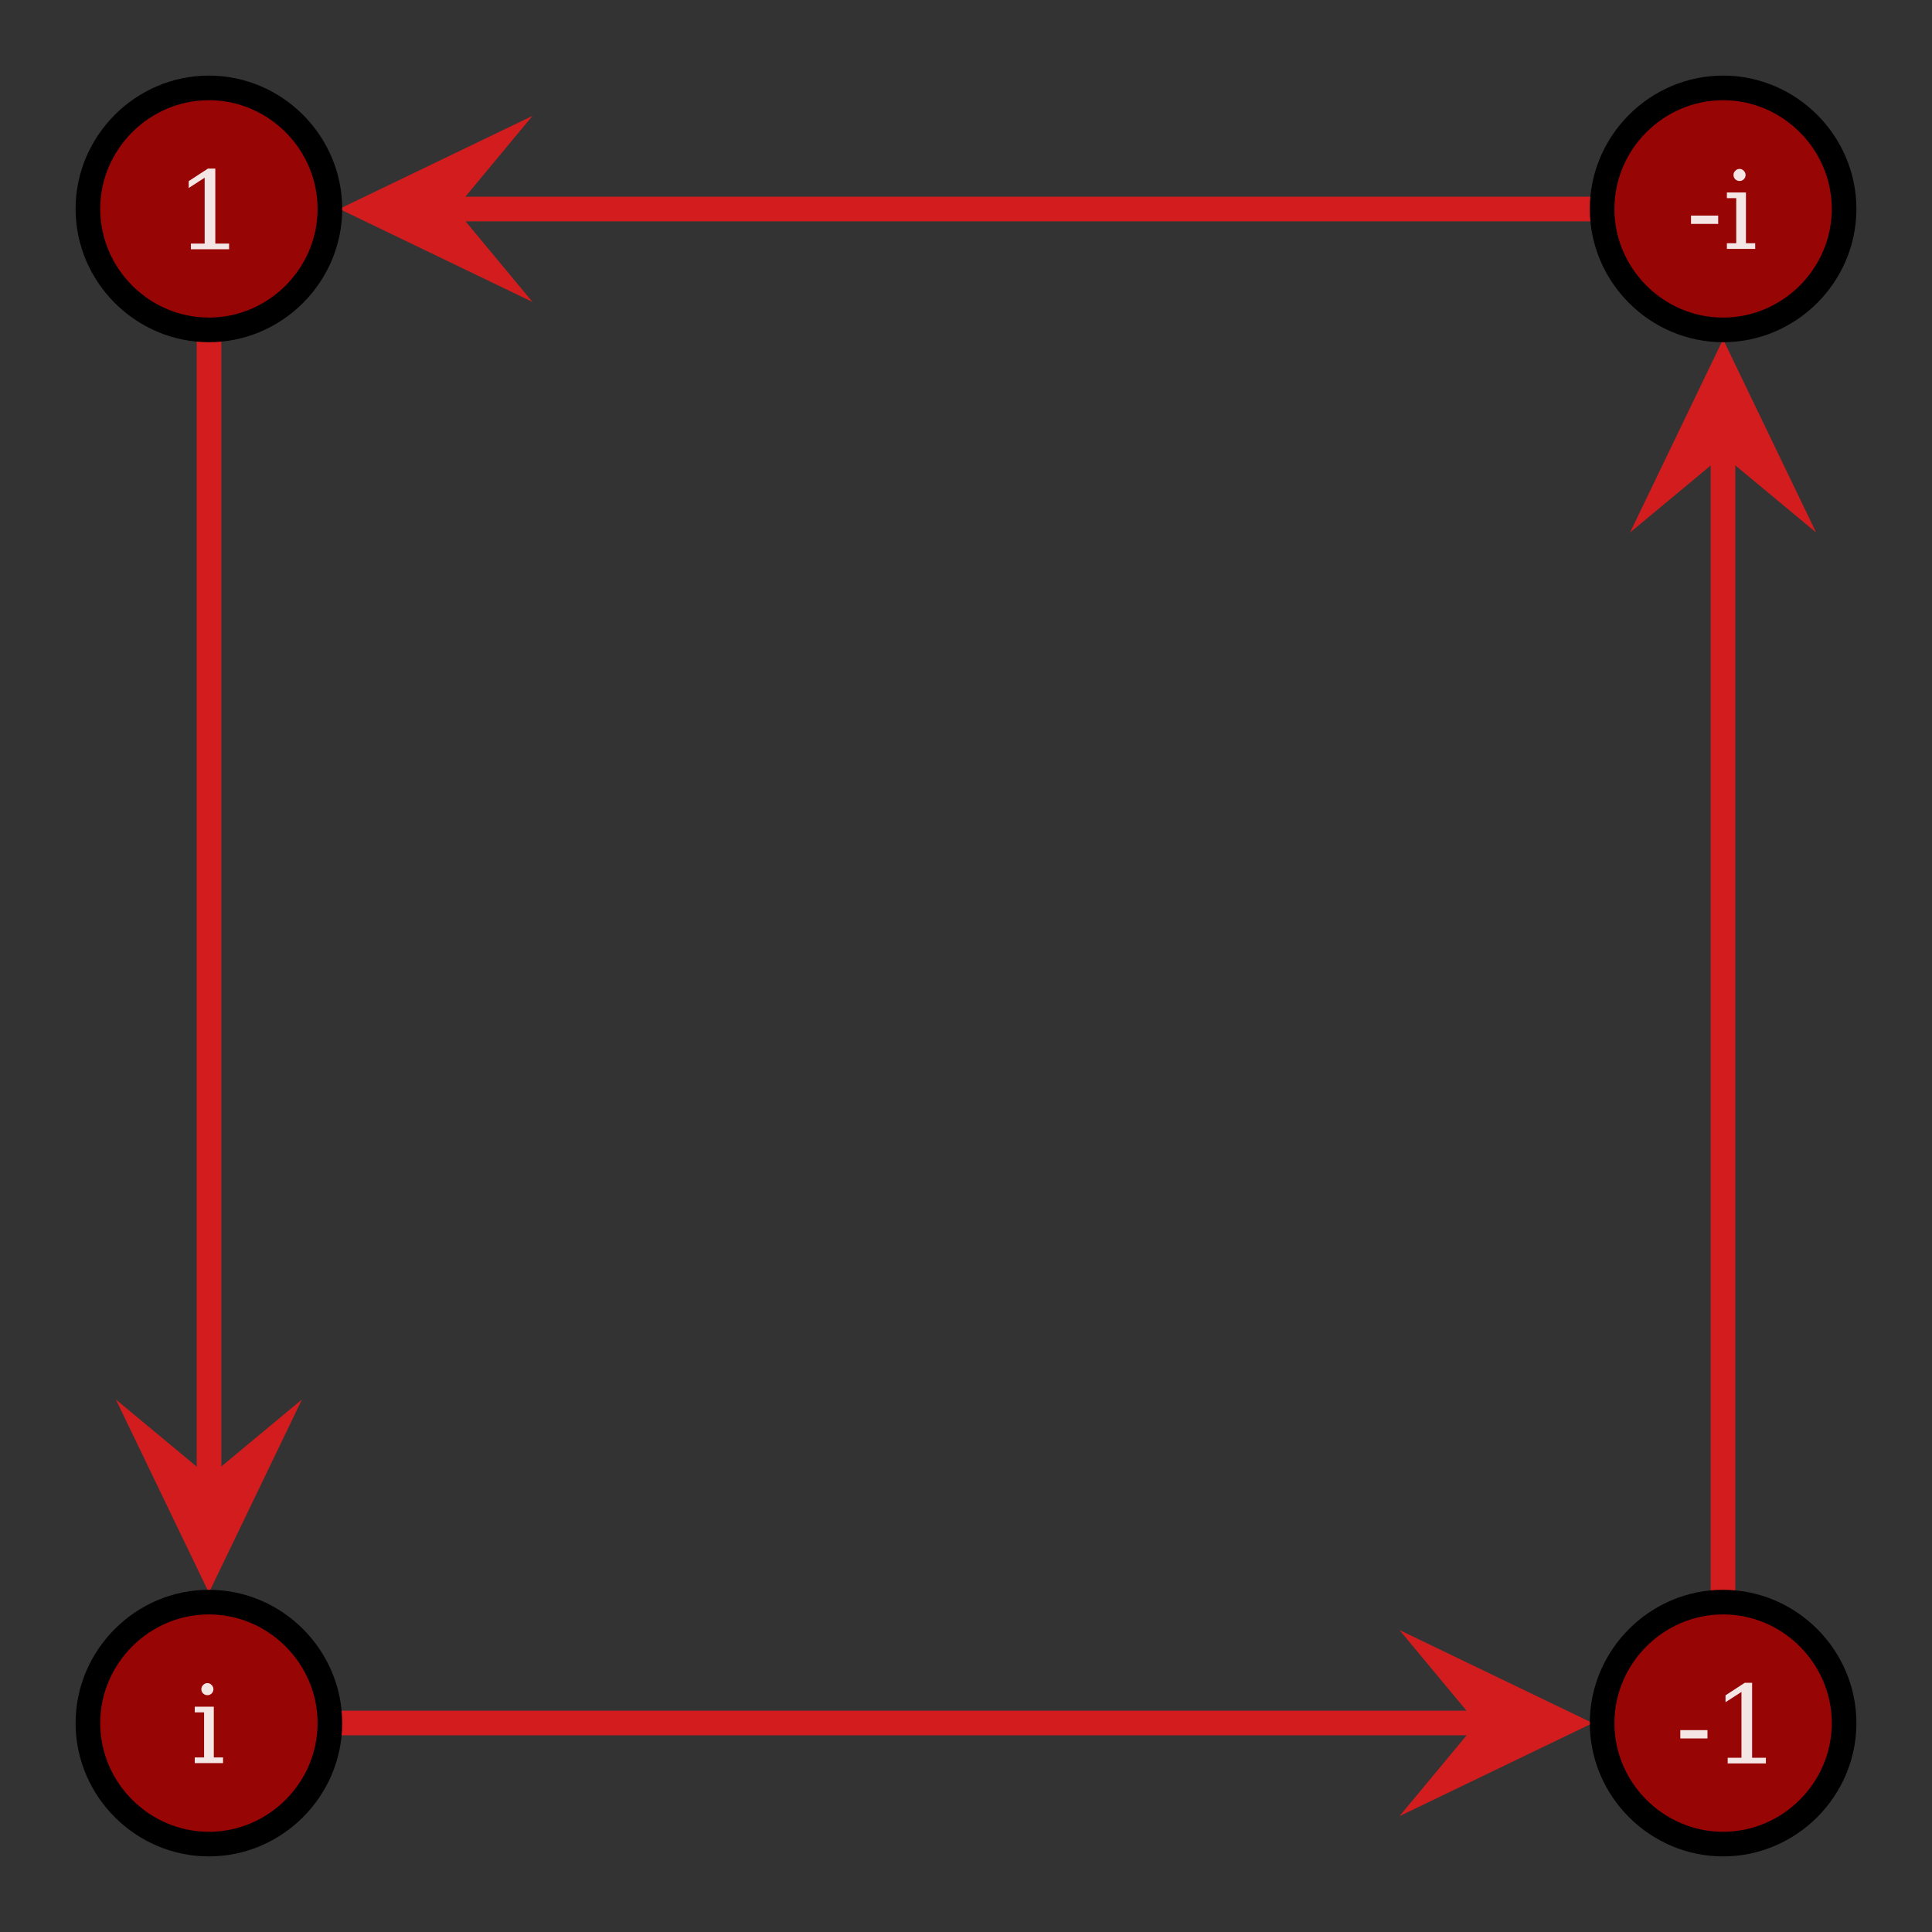 <?xml version="1.0" encoding="UTF-8"?>
<svg xmlns="http://www.w3.org/2000/svg" xmlns:xlink="http://www.w3.org/1999/xlink" width="320pt" height="320pt" viewBox="0 0 320 320" version="1.1">
<rect x="0" y="0" width="320" height="320" fill="#333333" stroke="none"/>
<defs>
<g>
<symbol overflow="visible" id="glyph0-0">
<path style="stroke:none;" d="M 0.891 3.188 L 0.891 -12.688 L 9.891 -12.688 L 9.891 3.188 Z M 1.906 2.188 L 8.891 2.188 L 8.891 -11.688 L 1.906 -11.688 Z M 1.906 2.188 "/>
</symbol>
<symbol overflow="visible" id="glyph0-1">
<path style="stroke:none;" d="M 2.562 0 L 2.562 -0.938 L 4.844 -0.938 L 4.844 -11.844 L 2.203 -10.141 L 2.203 -11.281 L 5.391 -13.359 L 6.609 -13.359 L 6.609 -0.938 L 8.891 -0.938 L 8.891 0 Z M 2.562 0 "/>
</symbol>
<symbol overflow="visible" id="glyph0-2">
<path style="stroke:none;" d="M 1.75 -12.25 C 1.75 -12.508 1.848 -12.738 2.047 -12.938 C 2.242 -13.145 2.477 -13.25 2.75 -13.25 C 3.02 -13.25 3.254 -13.145 3.453 -12.938 C 3.648 -12.738 3.75 -12.508 3.75 -12.25 C 3.75 -11.969 3.648 -11.727 3.453 -11.531 C 3.266 -11.344 3.031 -11.25 2.75 -11.25 C 2.477 -11.25 2.242 -11.344 2.047 -11.531 C 1.848 -11.727 1.75 -11.969 1.75 -12.25 Z M 3.812 -0.938 L 5.344 -0.938 L 5.344 0 L 0.656 0 L 0.656 -0.938 L 2.203 -0.938 L 2.203 -8.406 L 0.656 -8.406 L 0.656 -9.344 L 3.812 -9.344 Z M 3.812 -0.938 "/>
</symbol>
<symbol overflow="visible" id="glyph0-3">
<path style="stroke:none;" d="M 0.797 -5.516 L 5.297 -5.516 L 5.297 -4.141 L 0.797 -4.141 Z M 0.797 -5.516 "/>
</symbol>
</g>
<filter id="alpha" filterUnits="objectBoundingBox" x="0%" y="0%" width="100%" height="100%">
  <feColorMatrix type="matrix" in="SourceGraphic" values="0 0 0 0 1 0 0 0 0 1 0 0 0 0 1 0 0 0 1 0"/>
</filter>
<mask id="mask0">
  <g filter="url(#alpha)">
<rect x="0" y="0" width="320" height="320" style="fill:rgb(0%,0%,0%);fill-opacity:0.9;stroke:none;"/>
  </g>
</mask>
<clipPath id="clip2">
  <path d="M 6 217 L 38 217 L 38 250 L 6 250 Z M 6 217 "/>
</clipPath>
<clipPath id="clip3">
  <path d="M 0.406 42.199 L 42.797 42.199 L 42.797 254.406 L 0.406 254.406 Z M 0.406 42.199 L 41.602 20.602 C 41.602 31.645 32.645 40.602 21.602 40.602 C 10.555 40.602 1.602 31.645 1.602 20.602 C 1.602 9.555 10.555 0.602 21.602 0.602 C 32.645 0.602 41.602 9.555 41.602 20.602 Z M 0.406 42.199 L 41.602 271.398 C 41.602 282.445 32.645 291.398 21.602 291.398 C 10.555 291.398 1.602 282.445 1.602 271.398 C 1.602 260.355 10.555 251.398 21.602 251.398 C 32.645 251.398 41.602 260.355 41.602 271.398 Z M 0.406 42.199 "/>
</clipPath>
<clipPath id="clip4">
  <path d="M 19 40 L 24 40 L 24 236 L 19 236 Z M 19 40 "/>
</clipPath>
<clipPath id="clip5">
  <path d="M 0.406 42.199 L 42.797 42.199 L 42.797 254.406 L 0.406 254.406 Z M 0.406 42.199 L 41.602 20.602 C 41.602 31.645 32.645 40.602 21.602 40.602 C 10.555 40.602 1.602 31.645 1.602 20.602 C 1.602 9.555 10.555 0.602 21.602 0.602 C 32.645 0.602 41.602 9.555 41.602 20.602 Z M 0.406 42.199 L 41.602 271.398 C 41.602 282.445 32.645 291.398 21.602 291.398 C 10.555 291.398 1.602 282.445 1.602 271.398 C 1.602 260.355 10.555 251.398 21.602 251.398 C 32.645 251.398 41.602 260.355 41.602 271.398 Z M 0.406 42.199 "/>
</clipPath>
<clipPath id="clip1">
  <rect width="43" height="292"/>
</clipPath>
<g id="surface6" clip-path="url(#clip1)">
<g clip-path="url(#clip2)" clip-rule="nonzero">
<g clip-path="url(#clip3)" clip-rule="evenodd">
<path style=" stroke:none;fill-rule:evenodd;fill:rgb(89.412%,10.196%,10.98%);fill-opacity:1;" d="M 21.602 249.801 L 6.191 217.801 L 21.602 230.602 L 37.012 217.801 Z M 21.602 249.801 "/>
</g>
</g>
<g clip-path="url(#clip4)" clip-rule="nonzero">
<g clip-path="url(#clip5)" clip-rule="evenodd">
<path style="fill:none;stroke-width:0.023;stroke-linecap:butt;stroke-linejoin:miter;stroke:rgb(89.412%,10.196%,10.98%);stroke-opacity:1;stroke-miterlimit:10;" d="M -0.707 -0.585 L -0.707 0.495 " transform="matrix(177.342,0,0,177.342,147,146)"/>
</g>
</g>
</g>
<mask id="mask1">
  <g filter="url(#alpha)">
<rect x="0" y="0" width="320" height="320" style="fill:rgb(0%,0%,0%);fill-opacity:0.9;stroke:none;"/>
  </g>
</mask>
<clipPath id="clip7">
  <path d="M 217 5 L 250 5 L 250 37 L 217 37 Z M 217 5 "/>
</clipPath>
<clipPath id="clip8">
  <path d="M 42.199 0.203 L 254.406 0.203 L 254.406 42.594 L 42.199 42.594 Z M 42.199 0.203 L 40.602 21.398 C 40.602 32.445 31.645 41.398 20.602 41.398 C 9.555 41.398 0.602 32.445 0.602 21.398 C 0.602 10.355 9.555 1.398 20.602 1.398 C 31.645 1.398 40.602 10.355 40.602 21.398 Z M 42.199 0.203 L 291.398 21.398 C 291.398 32.445 282.445 41.398 271.398 41.398 C 260.355 41.398 251.398 32.445 251.398 21.398 C 251.398 10.355 260.355 1.398 271.398 1.398 C 282.445 1.398 291.398 10.355 291.398 21.398 Z M 42.199 0.203 "/>
</clipPath>
<clipPath id="clip9">
  <path d="M 40 19 L 236 19 L 236 24 L 40 24 Z M 40 19 "/>
</clipPath>
<clipPath id="clip10">
  <path d="M 42.199 0.203 L 254.406 0.203 L 254.406 42.594 L 42.199 42.594 Z M 42.199 0.203 L 40.602 21.398 C 40.602 32.445 31.645 41.398 20.602 41.398 C 9.555 41.398 0.602 32.445 0.602 21.398 C 0.602 10.355 9.555 1.398 20.602 1.398 C 31.645 1.398 40.602 10.355 40.602 21.398 Z M 42.199 0.203 L 291.398 21.398 C 291.398 32.445 282.445 41.398 271.398 41.398 C 260.355 41.398 251.398 32.445 251.398 21.398 C 251.398 10.355 260.355 1.398 271.398 1.398 C 282.445 1.398 291.398 10.355 291.398 21.398 Z M 42.199 0.203 "/>
</clipPath>
<clipPath id="clip6">
  <rect width="292" height="43"/>
</clipPath>
<g id="surface9" clip-path="url(#clip6)">
<g clip-path="url(#clip7)" clip-rule="nonzero">
<g clip-path="url(#clip8)" clip-rule="evenodd">
<path style=" stroke:none;fill-rule:evenodd;fill:rgb(89.412%,10.196%,10.98%);fill-opacity:1;" d="M 249.801 21.398 L 217.801 36.809 L 230.602 21.398 L 217.801 5.988 Z M 249.801 21.398 "/>
</g>
</g>
<g clip-path="url(#clip9)" clip-rule="nonzero">
<g clip-path="url(#clip10)" clip-rule="evenodd">
<path style="fill:none;stroke-width:0.023;stroke-linecap:butt;stroke-linejoin:miter;stroke:rgb(89.412%,10.196%,10.98%);stroke-opacity:1;stroke-miterlimit:10;" d="M -0.585 0.707 L 0.495 0.707 " transform="matrix(177.342,0,0,177.342,146,-104)"/>
</g>
</g>
</g>
<mask id="mask2">
  <g filter="url(#alpha)">
<rect x="0" y="0" width="320" height="320" style="fill:rgb(0%,0%,0%);fill-opacity:0.9;stroke:none;"/>
  </g>
</mask>
<clipPath id="clip12">
  <path d="M 5 42 L 37 42 L 37 75 L 5 75 Z M 5 42 "/>
</clipPath>
<clipPath id="clip13">
  <path d="M 0.203 37.594 L 42.594 37.594 L 42.594 249.801 L 0.203 249.801 Z M 0.203 37.594 L 41.398 271.398 C 41.398 282.445 32.445 291.398 21.398 291.398 C 10.355 291.398 1.398 282.445 1.398 271.398 C 1.398 260.355 10.355 251.398 21.398 251.398 C 32.445 251.398 41.398 260.355 41.398 271.398 Z M 0.203 37.594 L 41.398 20.602 C 41.398 31.645 32.445 40.602 21.398 40.602 C 10.355 40.602 1.398 31.645 1.398 20.602 C 1.398 9.555 10.355 0.602 21.398 0.602 C 32.445 0.602 41.398 9.555 41.398 20.602 Z M 0.203 37.594 "/>
</clipPath>
<clipPath id="clip14">
  <path d="M 19 56 L 24 56 L 24 252 L 19 252 Z M 19 56 "/>
</clipPath>
<clipPath id="clip15">
  <path d="M 0.203 37.594 L 42.594 37.594 L 42.594 249.801 L 0.203 249.801 Z M 0.203 37.594 L 41.398 271.398 C 41.398 282.445 32.445 291.398 21.398 291.398 C 10.355 291.398 1.398 282.445 1.398 271.398 C 1.398 260.355 10.355 251.398 21.398 251.398 C 32.445 251.398 41.398 260.355 41.398 271.398 Z M 0.203 37.594 L 41.398 20.602 C 41.398 31.645 32.445 40.602 21.398 40.602 C 10.355 40.602 1.398 31.645 1.398 20.602 C 1.398 9.555 10.355 0.602 21.398 0.602 C 32.445 0.602 41.398 9.555 41.398 20.602 Z M 0.203 37.594 "/>
</clipPath>
<clipPath id="clip11">
  <rect width="43" height="292"/>
</clipPath>
<g id="surface12" clip-path="url(#clip11)">
<g clip-path="url(#clip12)" clip-rule="nonzero">
<g clip-path="url(#clip13)" clip-rule="evenodd">
<path style=" stroke:none;fill-rule:evenodd;fill:rgb(89.412%,10.196%,10.98%);fill-opacity:1;" d="M 21.398 42.199 L 36.809 74.199 L 21.398 61.398 L 5.988 74.199 Z M 21.398 42.199 "/>
</g>
</g>
<g clip-path="url(#clip14)" clip-rule="nonzero">
<g clip-path="url(#clip15)" clip-rule="evenodd">
<path style="fill:none;stroke-width:0.023;stroke-linecap:butt;stroke-linejoin:miter;stroke:rgb(89.412%,10.196%,10.98%);stroke-opacity:1;stroke-miterlimit:10;" d="M 0.707 0.585 L 0.707 -0.495 " transform="matrix(177.342,0,0,177.342,-104,146)"/>
</g>
</g>
</g>
<mask id="mask3">
  <g filter="url(#alpha)">
<rect x="0" y="0" width="320" height="320" style="fill:rgb(0%,0%,0%);fill-opacity:0.9;stroke:none;"/>
  </g>
</mask>
<clipPath id="clip17">
  <path d="M 42 6 L 75 6 L 75 38 L 42 38 Z M 42 6 "/>
</clipPath>
<clipPath id="clip18">
  <path d="M 37.594 0.406 L 249.801 0.406 L 249.801 42.797 L 37.594 42.797 Z M 37.594 0.406 L 291.398 21.602 C 291.398 32.645 282.445 41.602 271.398 41.602 C 260.355 41.602 251.398 32.645 251.398 21.602 C 251.398 10.555 260.355 1.602 271.398 1.602 C 282.445 1.602 291.398 10.555 291.398 21.602 Z M 37.594 0.406 L 40.602 21.602 C 40.602 32.645 31.645 41.602 20.602 41.602 C 9.555 41.602 0.602 32.645 0.602 21.602 C 0.602 10.555 9.555 1.602 20.602 1.602 C 31.645 1.602 40.602 10.555 40.602 21.602 Z M 37.594 0.406 "/>
</clipPath>
<clipPath id="clip19">
  <path d="M 56 19 L 252 19 L 252 24 L 56 24 Z M 56 19 "/>
</clipPath>
<clipPath id="clip20">
  <path d="M 37.594 0.406 L 249.801 0.406 L 249.801 42.797 L 37.594 42.797 Z M 37.594 0.406 L 291.398 21.602 C 291.398 32.645 282.445 41.602 271.398 41.602 C 260.355 41.602 251.398 32.645 251.398 21.602 C 251.398 10.555 260.355 1.602 271.398 1.602 C 282.445 1.602 291.398 10.555 291.398 21.602 Z M 37.594 0.406 L 40.602 21.602 C 40.602 32.645 31.645 41.602 20.602 41.602 C 9.555 41.602 0.602 32.645 0.602 21.602 C 0.602 10.555 9.555 1.602 20.602 1.602 C 31.645 1.602 40.602 10.555 40.602 21.602 Z M 37.594 0.406 "/>
</clipPath>
<clipPath id="clip16">
  <rect width="292" height="43"/>
</clipPath>
<g id="surface15" clip-path="url(#clip16)">
<g clip-path="url(#clip17)" clip-rule="nonzero">
<g clip-path="url(#clip18)" clip-rule="evenodd">
<path style=" stroke:none;fill-rule:evenodd;fill:rgb(89.412%,10.196%,10.98%);fill-opacity:1;" d="M 42.199 21.602 L 74.199 6.191 L 61.398 21.602 L 74.199 37.012 Z M 42.199 21.602 "/>
</g>
</g>
<g clip-path="url(#clip19)" clip-rule="nonzero">
<g clip-path="url(#clip20)" clip-rule="evenodd">
<path style="fill:none;stroke-width:0.023;stroke-linecap:butt;stroke-linejoin:miter;stroke:rgb(89.412%,10.196%,10.98%);stroke-opacity:1;stroke-miterlimit:10;" d="M 0.585 -0.707 L -0.495 -0.707 " transform="matrix(177.342,0,0,177.342,146,147)"/>
</g>
</g>
</g>
</defs>
<g id="surface1">
<use xlink:href="#surface6" transform="matrix(1,0,0,1,13,14)" mask="url(#mask0)"/>
<use xlink:href="#surface9" transform="matrix(1,0,0,1,14,264)" mask="url(#mask1)"/>
<use xlink:href="#surface12" transform="matrix(1,0,0,1,264,14)" mask="url(#mask2)"/>
<use xlink:href="#surface15" transform="matrix(1,0,0,1,14,13)" mask="url(#mask3)"/>
<path style="fill-rule:nonzero;fill:rgb(64.062%,0%,0%);fill-opacity:0.9;stroke-width:0.023;stroke-linecap:butt;stroke-linejoin:miter;stroke:rgb(0%,0%,0%);stroke-opacity:1;stroke-miterlimit:10;" d="M 0.113 0 C 0.113 0.062 0.062 0.113 0 0.113 C -0.062 0.113 -0.113 0.062 -0.113 0 C -0.113 -0.062 -0.062 -0.113 0 -0.113 C 0.062 -0.113 0.113 -0.062 0.113 0 Z M 0.113 0 " transform="matrix(177.342,0,0,177.342,34.6,34.6)"/>
<g style="fill:rgb(100%,100%,100%);fill-opacity:0.9;">
  <use xlink:href="#glyph0-1" x="29.053" y="41.28"/>
</g>
<path style="fill-rule:nonzero;fill:rgb(64.062%,0%,0%);fill-opacity:0.9;stroke-width:0.023;stroke-linecap:butt;stroke-linejoin:miter;stroke:rgb(0%,0%,0%);stroke-opacity:1;stroke-miterlimit:10;" d="M 0.113 -0 C 0.113 0.062 0.062 0.113 0 0.113 C -0.062 0.113 -0.113 0.062 -0.113 -0 C -0.113 -0.062 -0.062 -0.113 0 -0.113 C 0.062 -0.113 0.113 -0.062 0.113 -0 Z M 0.113 -0 " transform="matrix(177.342,0,0,177.342,34.6,285.4)"/>
<g style="fill:rgb(100%,100%,100%);fill-opacity:0.9;">
  <use xlink:href="#glyph0-2" x="31.6" y="292.025"/>
</g>
<path style="fill-rule:nonzero;fill:rgb(64.062%,0%,0%);fill-opacity:0.9;stroke-width:0.023;stroke-linecap:butt;stroke-linejoin:miter;stroke:rgb(0%,0%,0%);stroke-opacity:1;stroke-miterlimit:10;" d="M 0.113 -0 C 0.113 0.062 0.062 0.113 -0 0.113 C -0.062 0.113 -0.113 0.062 -0.113 -0 C -0.113 -0.062 -0.062 -0.113 -0 -0.113 C 0.062 -0.113 0.113 -0.062 0.113 -0 Z M 0.113 -0 " transform="matrix(177.342,0,0,177.342,285.4,285.4)"/>
<g style="fill:rgb(100%,100%,100%);fill-opacity:0.9;">
  <use xlink:href="#glyph0-3" x="277.515" y="292.08"/>
  <use xlink:href="#glyph0-1" x="283.597" y="292.08"/>
</g>
<path style="fill-rule:nonzero;fill:rgb(64.062%,0%,0%);fill-opacity:0.9;stroke-width:0.023;stroke-linecap:butt;stroke-linejoin:miter;stroke:rgb(0%,0%,0%);stroke-opacity:1;stroke-miterlimit:10;" d="M 0.113 0 C 0.113 0.062 0.062 0.113 -0 0.113 C -0.062 0.113 -0.113 0.062 -0.113 0 C -0.113 -0.062 -0.062 -0.113 -0 -0.113 C 0.062 -0.113 0.113 -0.062 0.113 0 Z M 0.113 0 " transform="matrix(177.342,0,0,177.342,285.4,34.6)"/>
<g style="fill:rgb(100%,100%,100%);fill-opacity:0.9;">
  <use xlink:href="#glyph0-3" x="279.289" y="41.225"/>
  <use xlink:href="#glyph0-2" x="285.371" y="41.225"/>
</g>
</g>
</svg>
